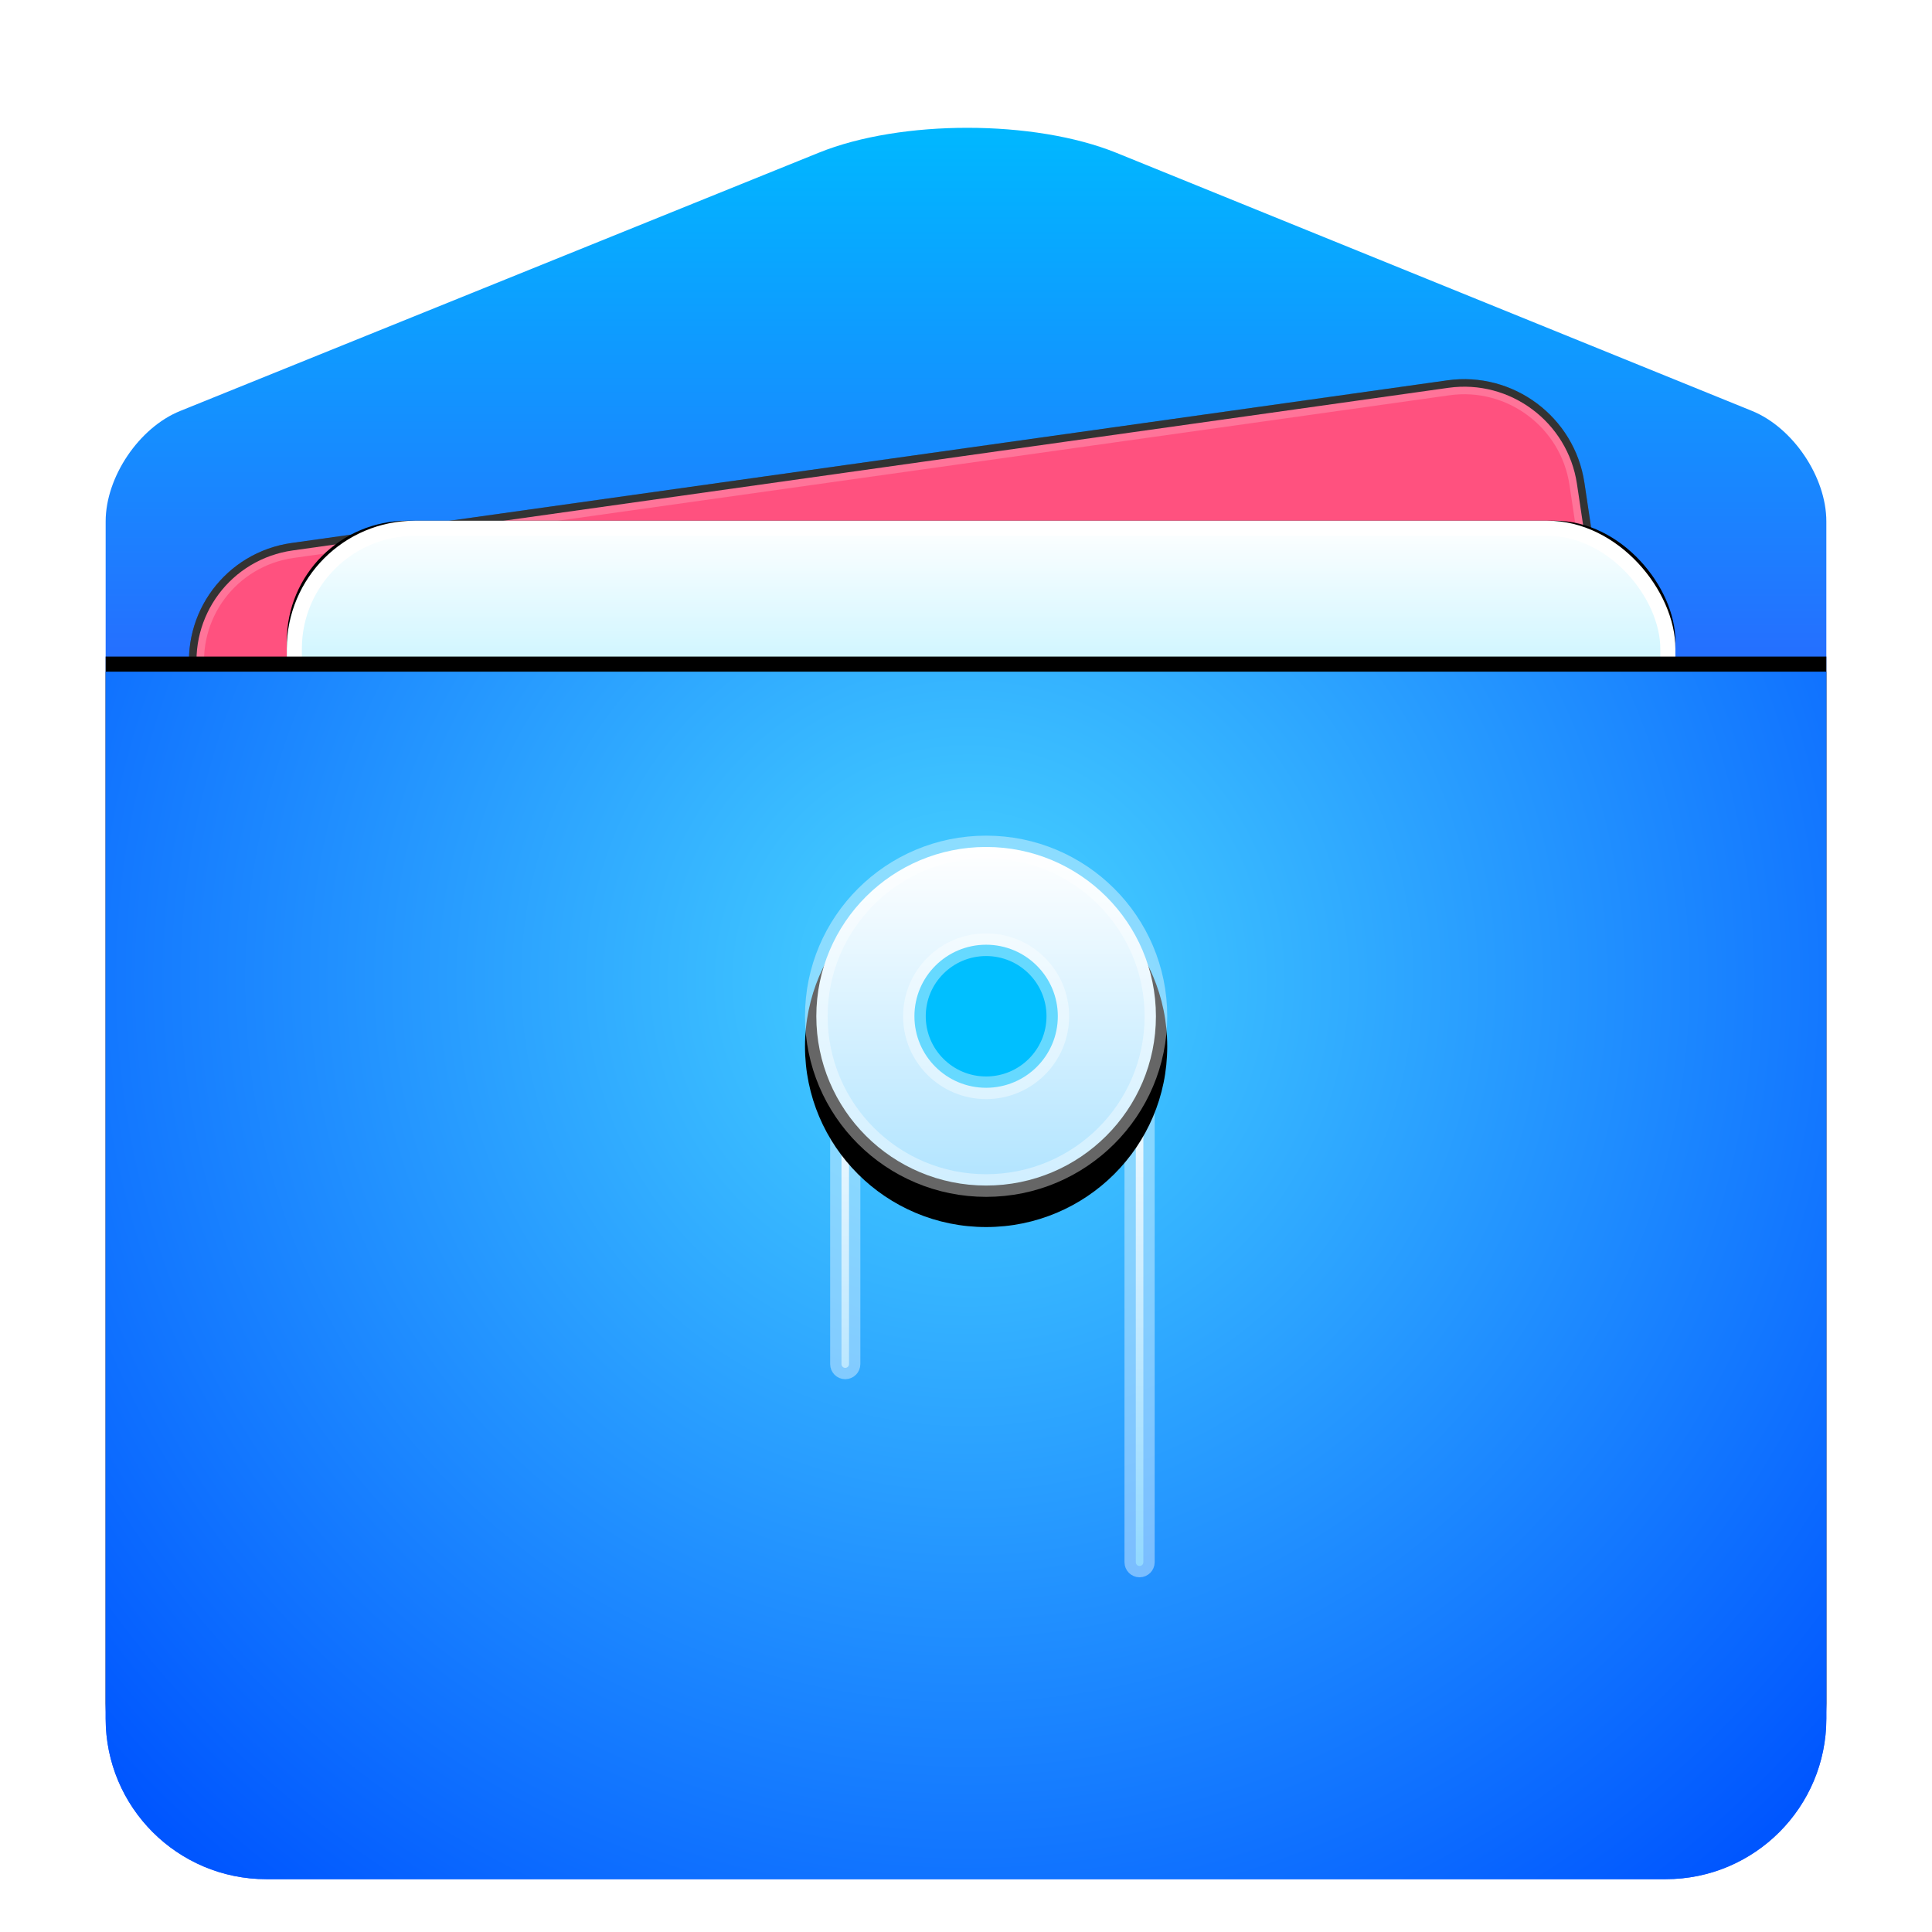<svg xmlns="http://www.w3.org/2000/svg" xmlns:xlink="http://www.w3.org/1999/xlink" width="512" height="512" viewBox="0 0 512 512">
  <defs>
    <filter id="dde-filemanager-512px-a" width="132.5%" height="128.2%" x="-16.2%" y="-13.2%" filterUnits="objectBoundingBox">
      <feOffset dy="12" in="SourceAlpha" result="shadowOffsetOuter1"/>
      <feGaussianBlur in="shadowOffsetOuter1" result="shadowBlurOuter1" stdDeviation="10"/>
      <feColorMatrix in="shadowBlurOuter1" result="shadowMatrixOuter1" values="0 0 0 0 0   0 0 0 0 0   0 0 0 0 0  0 0 0 0.2 0"/>
      <feMerge>
        <feMergeNode in="shadowMatrixOuter1"/>
        <feMergeNode in="SourceGraphic"/>
      </feMerge>
    </filter>
    <linearGradient id="dde-filemanager-512px-b" x1="50%" x2="50%" y1="0%" y2="37.968%">
      <stop offset="0%" stop-color="#00B8FF"/>
      <stop offset="100%" stop-color="#2E5DFF"/>
    </linearGradient>
    <path id="dde-filemanager-512px-d" d="M39.576,122.443 C39.416,104.815 53.569,90.523 71.197,90.52 L380.473,90.465 C398.097,90.462 412.514,104.75 412.674,122.376 L415.152,395.185 C415.312,412.812 401.158,427.104 383.531,427.108 L74.254,427.163 C56.631,427.166 42.214,412.878 42.054,395.251 L39.576,122.443 Z"/>
    <filter id="dde-filemanager-512px-c" width="109.6%" height="110.7%" x="-4.8%" y="-5.3%" filterUnits="objectBoundingBox">
      <feOffset in="SourceAlpha" result="shadowOffsetOuter1"/>
      <feGaussianBlur in="shadowOffsetOuter1" result="shadowBlurOuter1" stdDeviation="6"/>
      <feComposite in="shadowBlurOuter1" in2="SourceAlpha" operator="out" result="shadowBlurOuter1"/>
      <feColorMatrix in="shadowBlurOuter1" values="0 0 0 0 0   0 0 0 0 0   0 0 0 0 0  0 0 0 0.2 0"/>
    </filter>
    <linearGradient id="dde-filemanager-512px-g" x1="50%" x2="50%" y1="0%" y2="11.796%">
      <stop offset="0%" stop-color="#FFF"/>
      <stop offset="100%" stop-color="#CEF5FF"/>
    </linearGradient>
    <rect id="dde-filemanager-512px-f" width="368" height="328" x="48" y="108" rx="31.92"/>
    <filter id="dde-filemanager-512px-e" width="109.8%" height="111%" x="-4.9%" y="-5.5%" filterUnits="objectBoundingBox">
      <feOffset in="SourceAlpha" result="shadowOffsetOuter1"/>
      <feGaussianBlur in="shadowOffsetOuter1" result="shadowBlurOuter1" stdDeviation="6"/>
      <feComposite in="shadowBlurOuter1" in2="SourceAlpha" operator="out" result="shadowBlurOuter1"/>
      <feColorMatrix in="shadowBlurOuter1" values="0 0 0 0 0   0 0 0 0 0   0 0 0 0 0  0 0 0 0.2 0"/>
    </filter>
    <radialGradient id="dde-filemanager-512px-j" cx="50%" cy="25.527%" r="96.89%" fx="50%" fy="25.527%" gradientTransform="matrix(0 1 -.702 0 .68 -.245)">
      <stop offset="0%" stop-color="#48D5FF"/>
      <stop offset="100%" stop-color="#0056FF"/>
    </radialGradient>
    <path id="dde-filemanager-512px-i" d="M0,148 L456,148 L456,425.444 C456,448.947 436.951,468 413.433,468 L42.567,468 C19.058,468 0,448.941 0,425.444 L0,148 Z"/>
    <filter id="dde-filemanager-512px-h" width="108.8%" height="112.5%" x="-4.4%" y="-7.5%" filterUnits="objectBoundingBox">
      <feOffset dy="-4" in="SourceAlpha" result="shadowOffsetOuter1"/>
      <feGaussianBlur in="shadowOffsetOuter1" result="shadowBlurOuter1" stdDeviation="6"/>
      <feColorMatrix in="shadowBlurOuter1" values="0 0 0 0 0   0 0 0 0 0   0 0 0 0 0  0 0 0 0.1 0"/>
    </filter>
    <linearGradient id="dde-filemanager-512px-k" x1="50%" x2="50%" y1="0%" y2="100%">
      <stop offset="0%" stop-color="#FFF"/>
      <stop offset="100%" stop-color="#4ABFFF"/>
    </linearGradient>
    <linearGradient id="dde-filemanager-512px-n" x1="50%" x2="50%" y1="0%" y2="100%">
      <stop offset="0%" stop-color="#FFF"/>
      <stop offset="100%" stop-color="#B1E4FF"/>
    </linearGradient>
    <ellipse id="dde-filemanager-512px-m" cx="233.333" cy="239.318" rx="48" ry="47.864"/>
    <filter id="dde-filemanager-512px-l" width="145.8%" height="146%" x="-22.9%" y="-14.6%" filterUnits="objectBoundingBox">
      <feOffset dy="8" in="SourceAlpha" result="shadowOffsetOuter1"/>
      <feGaussianBlur in="shadowOffsetOuter1" result="shadowBlurOuter1" stdDeviation="6"/>
      <feComposite in="shadowBlurOuter1" in2="SourceAlpha" operator="out" result="shadowBlurOuter1"/>
      <feColorMatrix in="shadowBlurOuter1" values="0 0 0 0 0.039   0 0 0 0 0.455   0 0 0 0 0.949  0 0 0 0.3 0"/>
    </filter>
  </defs>
  <g fill="none" fill-rule="evenodd" filter="url(#dde-filemanager-512px-a)" transform="translate(28 18)">
    <path fill="url(#dde-filemanager-512px-b)" d="M0,153.878 L0,108.181 C0,96.426 8.834,83.324 19.726,78.919 L189.011,10.461 C210.8,1.65 246.117,1.675 267.903,10.521 L436.28,78.889 C447.171,83.311 456,96.421 456,108.181 L456,153.878 L456,425.432 C456,448.942 436.951,468 413.433,468 L42.567,468 C19.058,468 0,448.941 0,425.432 L0,153.878 Z"/>
    <g transform="rotate(-8 227.364 258.814)">
      <use fill="#000" filter="url(#dde-filemanager-512px-c)" xlink:href="#dde-filemanager-512px-d"/>
      <path fill="#FF517F" stroke="#FFF" stroke-linejoin="square" stroke-opacity=".2" stroke-width="4" d="M41.576,122.424 L44.054,395.233 C44.204,411.762 57.728,425.165 74.254,425.163 L383.53,425.108 C400.045,425.105 413.302,411.72 413.152,395.203 L410.674,122.394 C410.524,105.865 396.999,92.462 380.473,92.465 L71.197,92.52 C54.683,92.523 41.426,105.907 41.576,122.424 Z"/>
    </g>
    <use fill="#000" filter="url(#dde-filemanager-512px-e)" xlink:href="#dde-filemanager-512px-f"/>
    <rect width="364" height="324" x="50" y="110" fill="url(#dde-filemanager-512px-g)" stroke="#FFF" stroke-linejoin="square" stroke-width="4" rx="31.92"/>
    <use fill="#000" filter="url(#dde-filemanager-512px-h)" xlink:href="#dde-filemanager-512px-i"/>
    <use fill="url(#dde-filemanager-512px-j)" xlink:href="#dde-filemanager-512px-i"/>
    <path fill="url(#dde-filemanager-512px-k)" stroke="#FFF" stroke-opacity=".4" stroke-width="6" d="M197,331.5 L197,245 L273,245 L273,384 C273,384.552 273.448,385 274,385 C274.552,385 275,384.552 275,384 L275,244 C275,243.448 274.552,243 274,243 L196,243 C195.448,243 195,243.448 195,244 L195,331.5 C195,332.052 195.448,332.5 196,332.5 C196.552,332.5 197,332.052 197,331.5 Z"/>
    <use fill="#000" filter="url(#dde-filemanager-512px-l)" xlink:href="#dde-filemanager-512px-m"/>
    <ellipse cx="233.333" cy="239.318" fill="url(#dde-filemanager-512px-n)" stroke="#FFF" stroke-linejoin="square" stroke-opacity=".4" stroke-width="6" rx="45" ry="44.864"/>
    <ellipse cx="233.333" cy="239.318" fill="#00BFFF" stroke="#FFF" stroke-opacity=".4" stroke-width="6" rx="19" ry="18.955"/>
  </g>
</svg>

